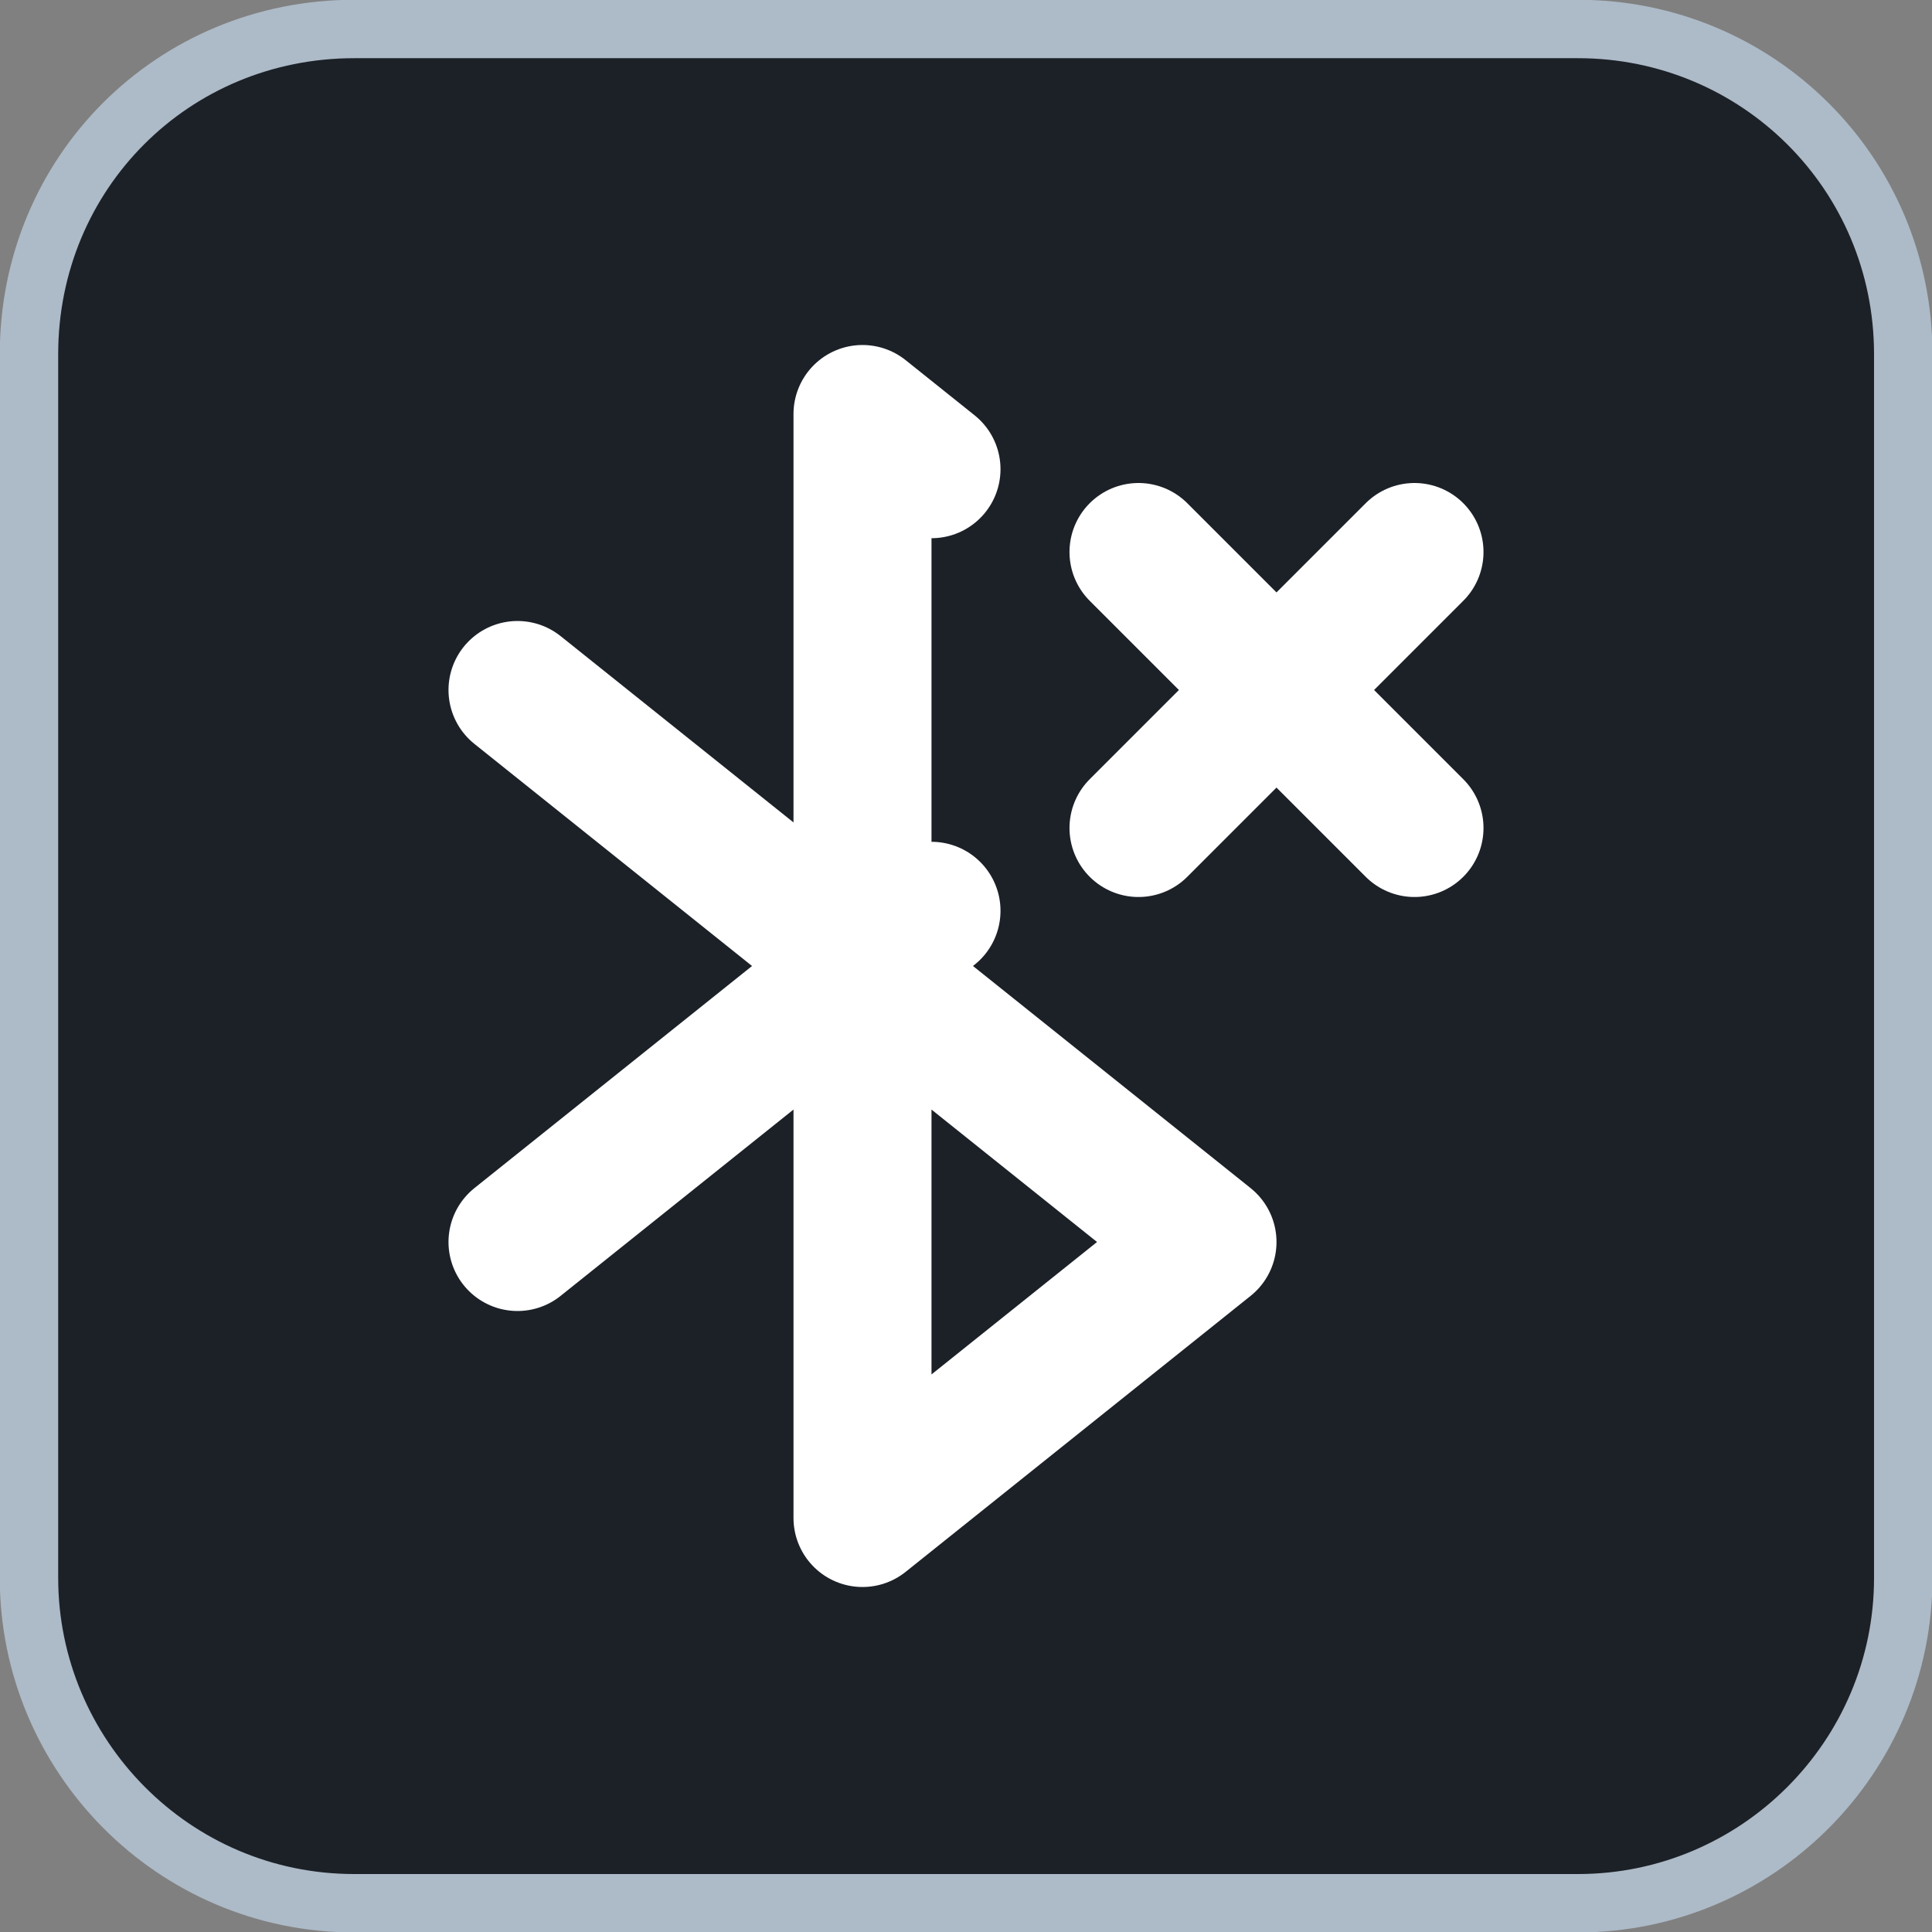 <svg xmlns="http://www.w3.org/2000/svg" width="28" height="28" fill="none" stroke="#fff" stroke-linecap="round" stroke-linejoin="round" stroke-width="2" class="icon icon-tabler icon-tabler-bluetooth-x">
    <rect width="100%" height="100%" fill="#808080" stroke="none"/>
    <path d="M1.47 0H7c.81 0 1.47.65 1.47 1.47V7c0 .81-.66 1.47-1.47 1.47H1.47C.65 8.47 0 7.8 0 7V1.47C0 .65.65 0 1.47 0Z" style="fill:#1c2128;fill-opacity:1;stroke:#adbac7;stroke-width:.264;stroke-linecap:butt;stroke-linejoin:round;stroke-dasharray:none;stroke-opacity:1;paint-order:normal" transform="matrix(3.207 0 0 3.207 .42 .42)"/>
    <path stroke="none" d="M2 2h24v24H2Z"/>
    <path d="m7.5 10 10 8-5 4V6l1 .8m0 6.4-6 4.8m9-10 4 4m0-4-4 4"/>
</svg>

